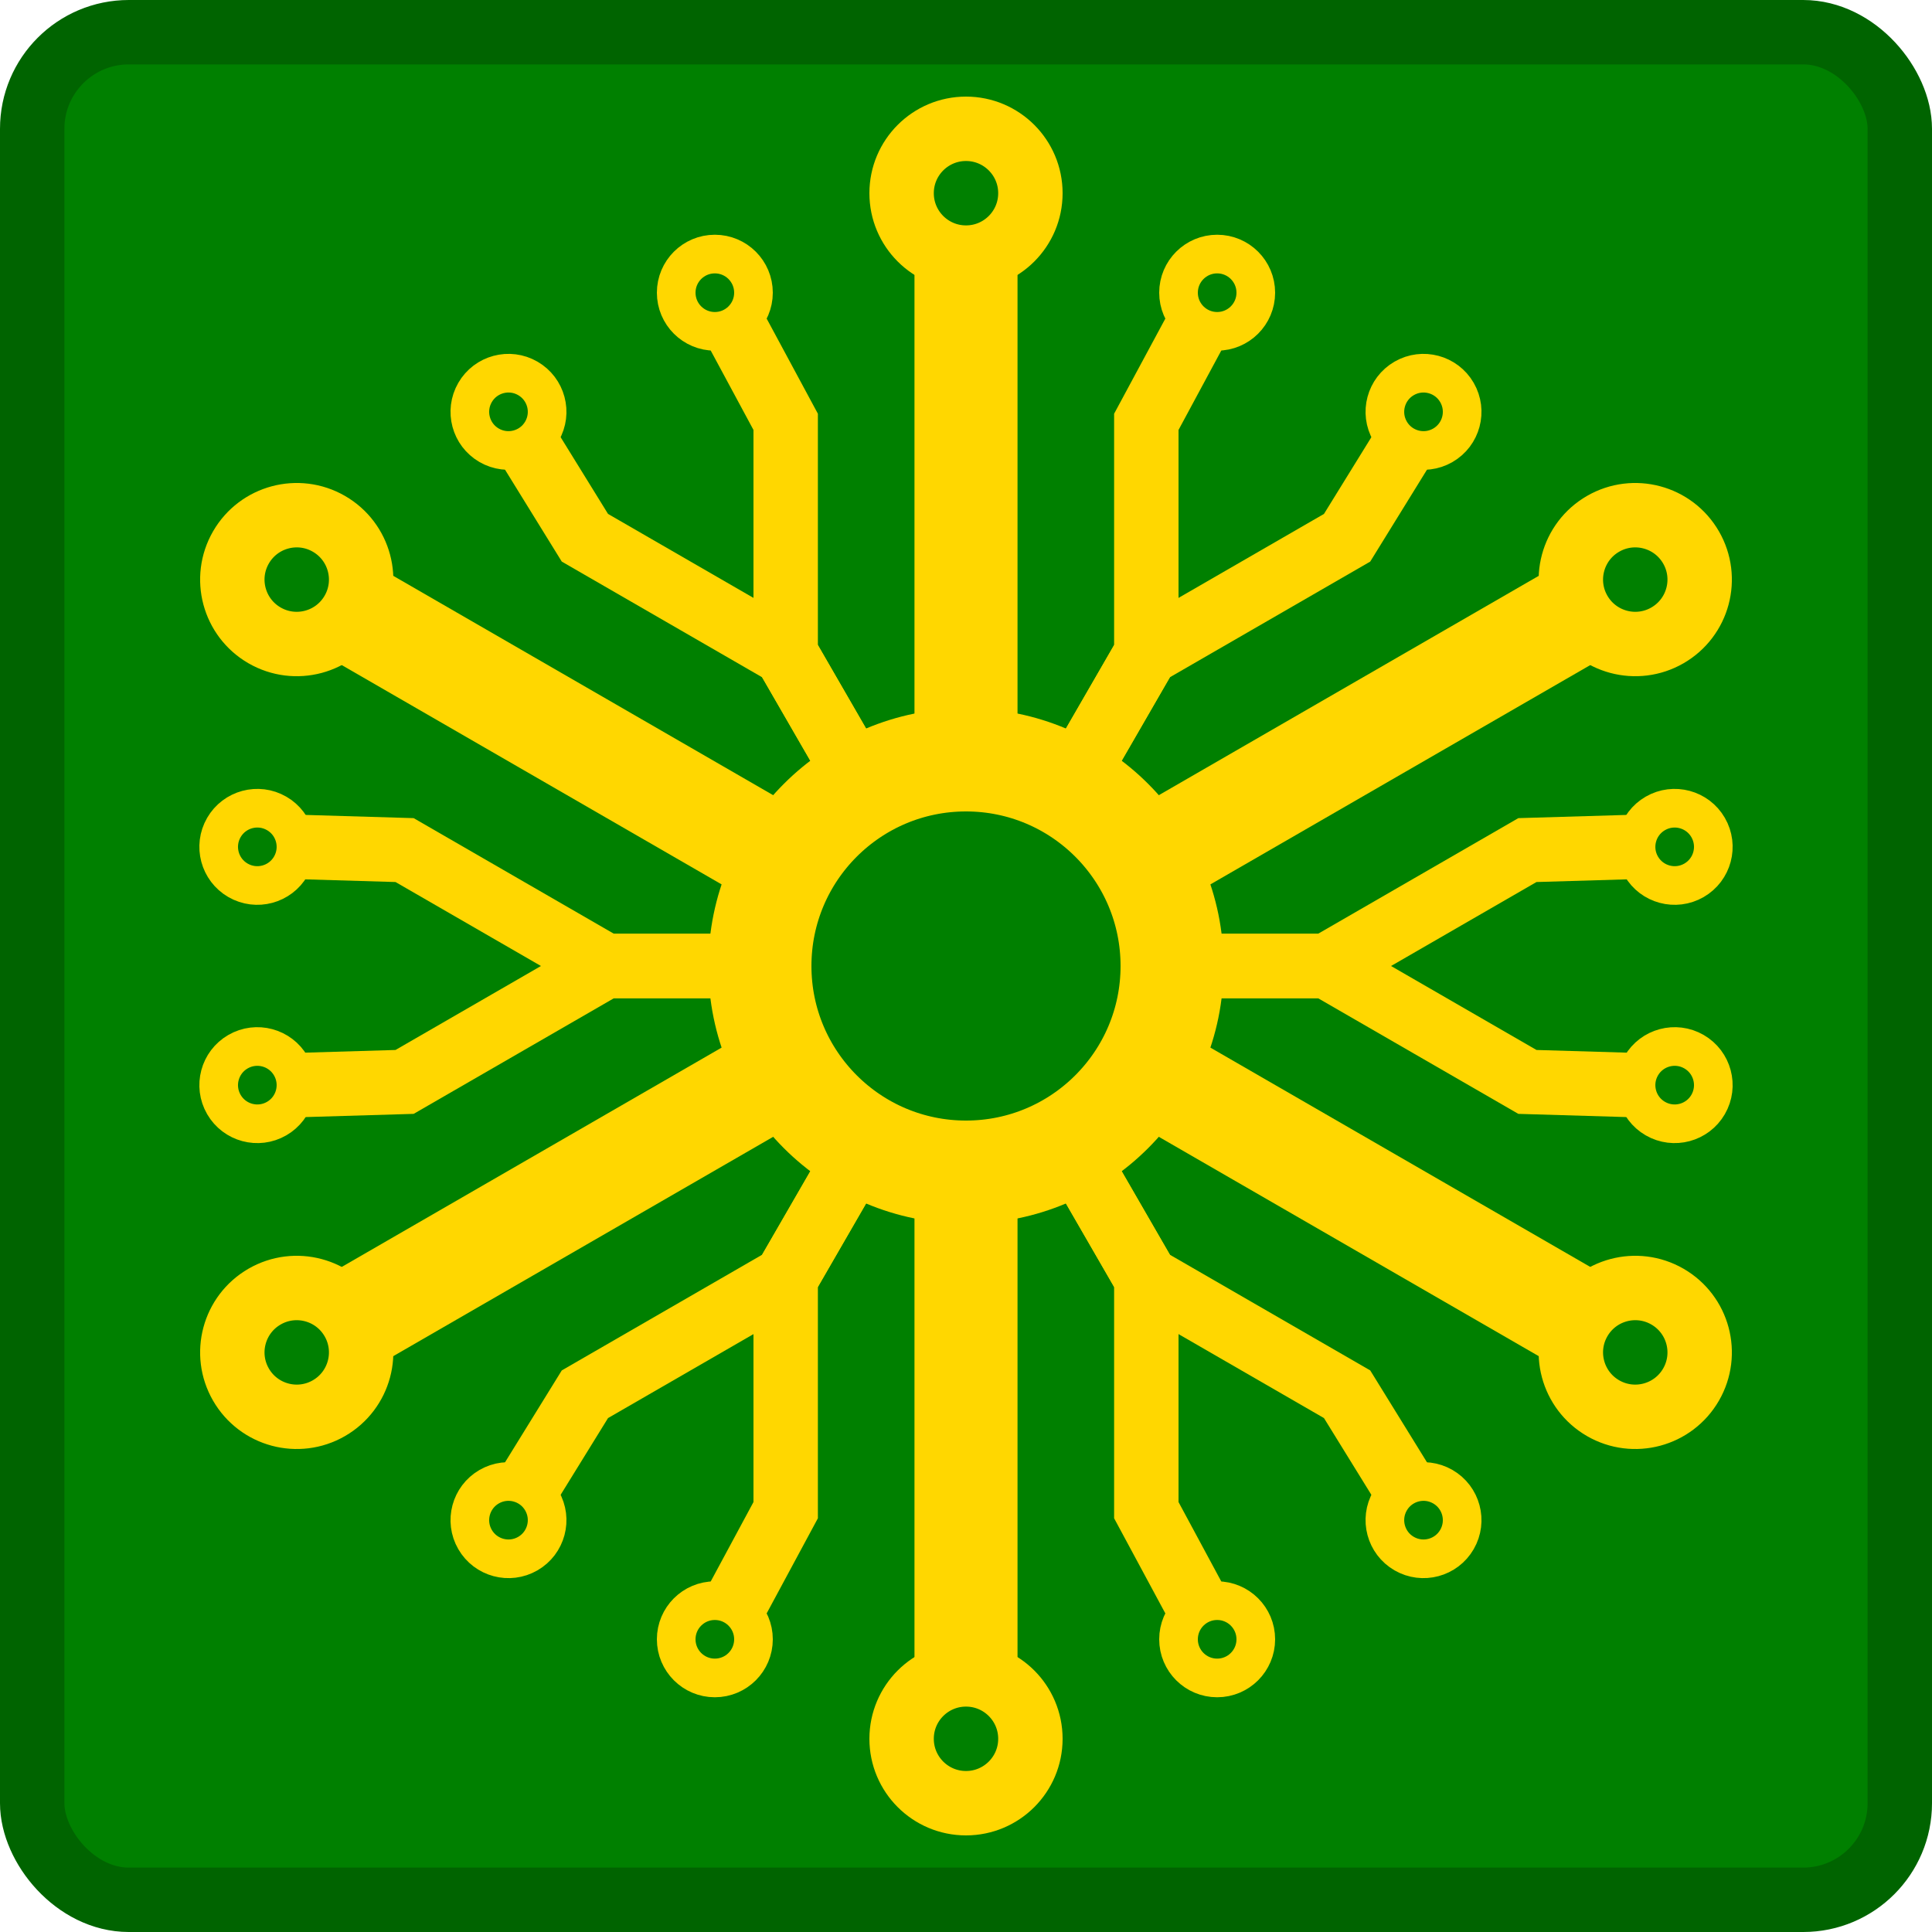 ﻿<?xml version="1.0" encoding="UTF-8" standalone="no" ?>
<!DOCTYPE svg PUBLIC "-//W3C//DTD SVG 1.1//EN" "http://www.w3.org/Graphics/SVG/1.1/DTD/svg11.dtd">

<svg xmlns="http://www.w3.org/2000/svg" xmlns:xlink="http://www.w3.org/1999/xlink" version="1.1" width="300" height="300">
  <defs>
    <circle id="Circle0" r="32" cy="0" cx="0" stroke-width="16" fill="green" stroke="gold"/>
    <circle id="Circle1" r="10" cy="-120" cx="0" stroke-width="10" fill="green" stroke="gold"/>  
    <circle id="Circle2" r="6" cy="-104.55" cx="39" stroke-width="6" fill="green" stroke="gold"/>  
    <circle id="Circle3" r="6" cy="-104.55" cx="-39" stroke-width="6" fill="green" stroke="gold"/>     
    
    <line id="Line1" x1="0" y1="-32" x2="0" y2="-110" stroke-width="16" stroke="gold"/>
    <path id="Path1" d="M16 -27.713 L28 -48.497 L28 -84.497 L36 -99.354" stroke-width="10" fill="transparent" stroke="gold"/>
    <path id="Path2" d="M-16 -27.713 L-28 -48.497 L-28 -84.497 L-36 -99.354" stroke-width="10" fill="transparent" stroke="gold"/>
  </defs>

  <rect x="5" y="5" width="290" height="290" stroke="darkgreen" stroke-width="10" fill="green" rx="15" ry="15" />
  
  <use x="150" y="150" xlink:href="#Circle0" />
    
  <use xlink:href="#Line1" transform="translate(150,150)" />
  <use xlink:href="#Circle1" transform="translate(150,150)"/> 
  <use xlink:href="#Path1" transform="translate(150,150)" />
  <use xlink:href="#Path2" transform="translate(150,150)" />
  <use xlink:href="#Circle2" transform="translate(150,150)"/> 
  <use xlink:href="#Circle3" transform="translate(150,150)"/> 
 
  
  <use xlink:href="#Line1" transform="translate(150,150) rotate(60)" />
  <use xlink:href="#Circle1" transform="translate(150,150) rotate(60)"/> 
  <use xlink:href="#Path1" transform="translate(150,150) rotate(60)" />
  <use xlink:href="#Path2" transform="translate(150,150) rotate(60)" />
  <use xlink:href="#Circle2" transform="translate(150,150) rotate(60)"/> 
  <use xlink:href="#Circle3" transform="translate(150,150) rotate(60)"/> 
  
  
  <use xlink:href="#Line1" transform="translate(150,150) rotate(120)" />
  <use xlink:href="#Circle1" transform="translate(150,150) rotate(120)"/> 
  <use xlink:href="#Path1" transform="translate(150,150) rotate(120)" />
  <use xlink:href="#Path2" transform="translate(150,150) rotate(120)" />
  <use xlink:href="#Circle2" transform="translate(150,150) rotate(120)"/> 
  <use xlink:href="#Circle3" transform="translate(150,150) rotate(120)"/> 
  
  <use xlink:href="#Line1" transform="translate(150,150) rotate(180)" />
  <use xlink:href="#Circle1" transform="translate(150,150) rotate(180)"/> 
  <use xlink:href="#Path1" transform="translate(150,150) rotate(180)" />
  <use xlink:href="#Path2" transform="translate(150,150) rotate(180)" />
  <use xlink:href="#Circle2" transform="translate(150,150) rotate(180)"/> 
  <use xlink:href="#Circle3" transform="translate(150,150) rotate(180)"/> 
  
  <use xlink:href="#Line1" transform="translate(150,150) rotate(240)" />
  <use xlink:href="#Circle1" transform="translate(150,150) rotate(240)"/> 
  <use xlink:href="#Path1" transform="translate(150,150) rotate(240)" />
  <use xlink:href="#Path2" transform="translate(150,150) rotate(240)" />
  <use xlink:href="#Circle2" transform="translate(150,150) rotate(240)"/> 
  <use xlink:href="#Circle3" transform="translate(150,150) rotate(240)"/> 
  
  <use xlink:href="#Line1" transform="translate(150,150) rotate(300)" />
  <use xlink:href="#Circle1" transform="translate(150,150) rotate(300)"/> 
  <use xlink:href="#Path1" transform="translate(150,150) rotate(300)" />
  <use xlink:href="#Path2" transform="translate(150,150) rotate(300)" />
  <use xlink:href="#Circle2" transform="translate(150,150) rotate(300)"/> 
  <use xlink:href="#Circle3" transform="translate(150,150) rotate(300)"/> 
 
</svg>